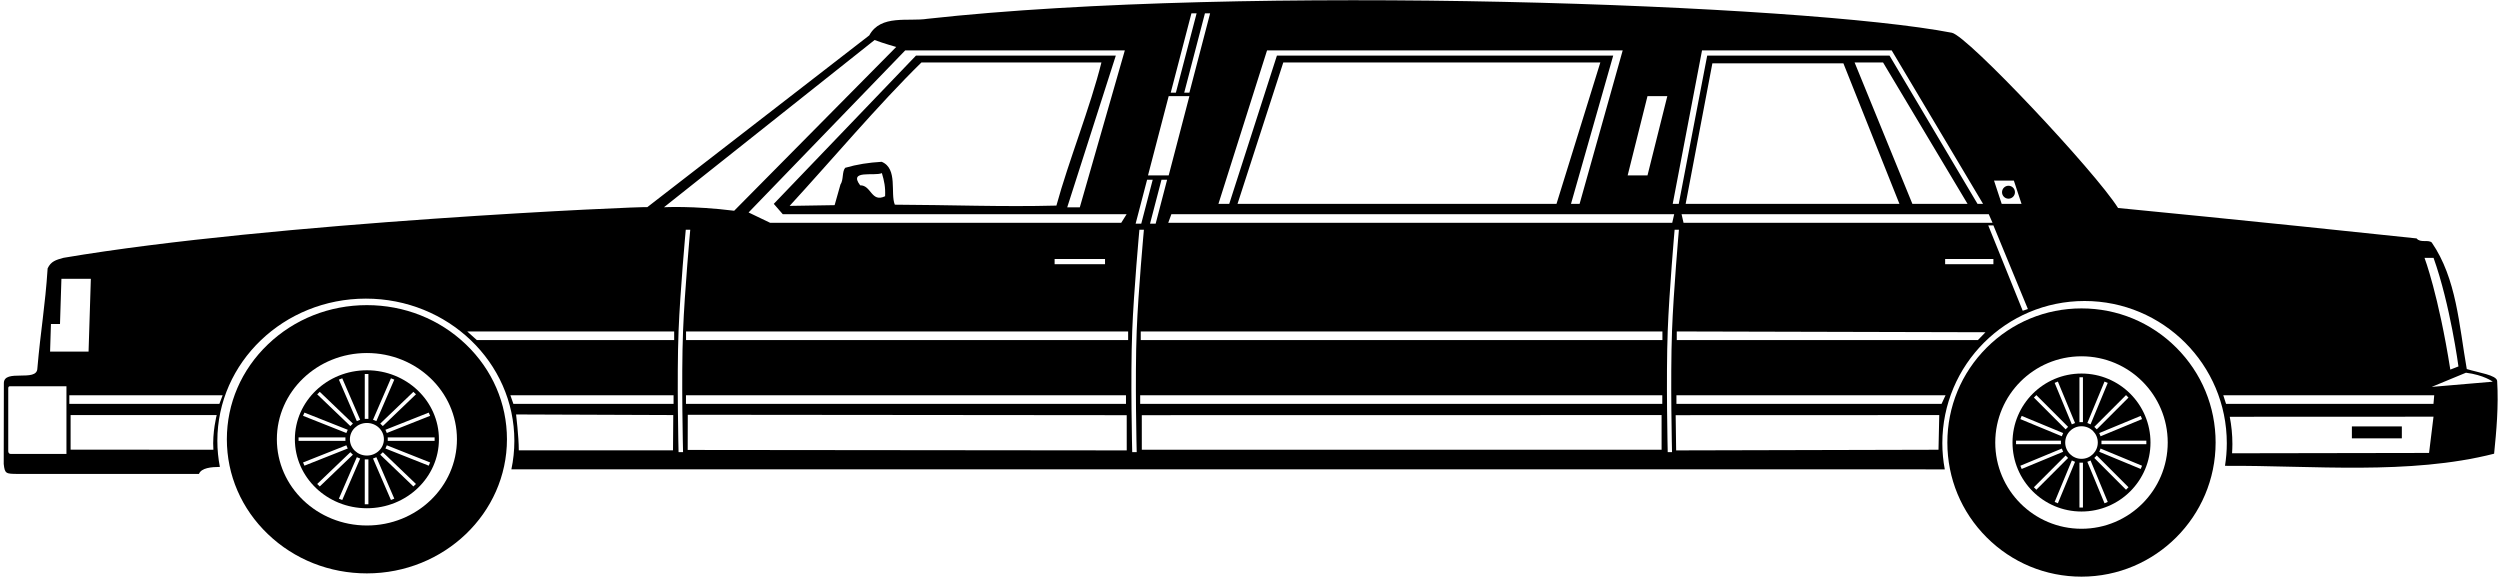 <?xml version="1.0" encoding="UTF-8"?>
<svg xmlns="http://www.w3.org/2000/svg" xmlns:xlink="http://www.w3.org/1999/xlink" width="522pt" height="121pt" viewBox="0 0 522 121" version="1.1">
<g id="surface1">
<path style=" stroke:none;fill-rule:nonzero;fill:rgb(0%,0%,0%);fill-opacity:1;" d="M 434.617 64.395 C 427.137 64.395 420.102 67.309 414.812 72.598 C 409.523 77.887 406.609 84.922 406.609 92.402 C 406.609 99.883 409.523 106.914 414.812 112.203 C 420.102 117.492 427.137 120.406 434.617 120.406 C 450.059 120.406 462.621 107.844 462.621 92.402 C 462.621 84.922 459.711 77.887 454.422 72.598 C 449.133 67.309 442.098 64.395 434.617 64.395 Z M 434.617 110.406 C 424.672 110.406 416.609 102.344 416.609 92.402 C 416.609 82.457 424.672 74.395 434.617 74.395 C 444.562 74.395 452.621 82.457 452.621 92.402 C 452.621 102.344 444.562 110.406 434.617 110.406 "/>
<path style=" stroke:none;fill-rule:nonzero;fill:rgb(0%,0%,0%);fill-opacity:1;" d="M 434.617 77.996 C 426.66 77.996 420.211 84.445 420.211 92.402 C 420.211 100.355 426.66 106.805 434.617 106.805 C 442.574 106.805 449.023 100.355 449.023 92.402 C 449.023 84.445 442.574 77.996 434.617 77.996 Z M 444.43 83.016 L 437.805 89.645 L 437.289 89.129 L 443.914 82.5 Z M 438.02 92.402 C 438.02 94.281 436.496 95.805 434.617 95.805 C 432.738 95.805 431.215 94.281 431.215 92.402 C 431.215 90.523 432.738 89 434.617 89 C 436.496 89 438.02 90.523 438.02 92.402 Z M 439.422 79.672 L 440.098 79.949 L 436.508 88.609 L 435.836 88.328 Z M 434.188 78.773 L 434.918 78.773 L 434.918 88.148 L 434.188 88.148 Z M 429.684 79.672 L 433.27 88.328 L 432.598 88.609 L 429.012 79.949 Z M 425.191 82.5 L 431.82 89.129 L 431.305 89.645 L 424.68 83.016 Z M 422.125 86.836 L 430.785 90.422 L 430.508 91.094 L 421.848 87.508 Z M 420.949 92.012 L 430.324 92.012 L 430.324 92.742 L 420.949 92.742 Z M 422.125 97.918 L 421.848 97.246 L 430.508 93.66 L 430.785 94.332 Z M 424.68 101.738 L 431.305 95.109 L 431.82 95.625 L 425.191 102.254 Z M 429.684 105.086 L 429.012 104.805 L 432.598 96.145 L 433.27 96.426 Z M 434.918 105.98 L 434.188 105.98 L 434.188 96.605 L 434.918 96.605 Z M 439.422 105.086 L 435.836 96.426 L 436.508 96.145 L 440.098 104.805 Z M 443.914 102.254 L 437.289 95.625 L 437.805 95.109 L 444.43 101.738 Z M 446.98 97.918 L 438.324 94.332 L 438.602 93.66 L 447.262 97.246 Z M 448.156 92.742 L 438.785 92.742 L 438.785 92.012 L 448.156 92.012 Z M 447.262 87.508 L 438.602 91.094 L 438.324 90.422 L 446.98 86.836 L 447.262 87.508 "/>
<path style=" stroke:none;fill-rule:nonzero;fill:rgb(0%,0%,0%);fill-opacity:1;" d="M 521.406 79.535 C 521.258 78.305 517.539 77.824 515.062 77.055 C 513.445 67.855 512.941 58.188 507.746 50.629 C 506.949 49.965 505.387 50.781 504.582 49.781 C 470.586 46.164 442.25 43.426 442.25 43.426 C 437.508 35.855 410.824 7.473 407.551 6.84 C 376.637 0.855 260.238 -3.406 193.66 3.922 C 189.68 4.551 183.895 2.957 181.504 7.387 L 135.156 43.254 C 134.801 43.035 57.043 46.406 13.266 53.832 C 11.676 54.266 10.633 54.562 9.945 56.043 C 9.438 63.93 8.488 68.938 7.801 76.941 C 7.715 79.863 0.805 76.945 0.805 80.004 L 0.777 96.867 C 1 98.957 1.246 98.93 3.762 98.957 L 41.539 98.957 C 42.047 97.68 44.133 97.504 45.91 97.492 C 45.57 95.727 45.383 93.91 45.383 92.051 C 45.383 75.648 59.266 62.352 76.391 62.352 C 93.516 62.352 107.398 75.648 107.398 92.051 C 107.398 94.09 107.184 96.078 106.777 97.996 C 128.797 98 382.602 98.004 406.07 98.004 C 405.738 96.234 405.559 94.41 405.559 92.547 C 405.559 76.145 418.855 62.848 435.258 62.848 C 451.66 62.848 464.957 76.145 464.957 92.547 C 464.957 94.152 464.824 95.727 464.578 97.266 C 482.777 97.16 503.047 99.246 520.77 94.734 C 521.25 90 521.723 84.816 521.406 79.535 Z M 10.637 67.648 L 12.527 67.648 L 12.824 58.219 L 18.969 58.219 L 18.492 73.41 L 10.457 73.41 Z M 13.875 94.777 L 2.195 94.777 C 1.691 94.742 1.723 94.168 1.723 94.168 L 1.723 81.121 C 1.691 80.578 2.141 80.648 2.141 80.648 L 13.875 80.648 Z M 44.555 93.906 L 14.742 93.887 L 14.742 86.664 L 45.246 86.664 C 45.246 86.664 44.305 90.277 44.555 93.906 Z M 45.809 84.324 L 14.477 84.324 L 14.477 82.527 L 46.488 82.527 Z M 420.492 37.707 L 422.094 42.566 L 417.953 42.566 L 416.352 37.707 Z M 416.043 46.527 L 351.523 46.527 L 351.113 44.727 L 415.254 44.727 Z M 396.602 42.566 L 351.965 42.566 L 357.543 13.227 L 384.902 13.227 Z M 387.242 13.047 L 393.184 13.047 L 410.824 42.566 L 399.305 42.566 Z M 355.383 10.523 L 394.984 10.523 L 414.062 42.566 L 412.902 42.562 L 394.531 11.605 L 356.465 11.605 L 350.523 42.566 L 349.262 42.566 Z M 349.57 44.727 L 349.16 46.527 L 243.926 46.527 L 244.582 44.727 Z M 258.395 42.566 L 267.949 13.047 L 334.148 13.047 L 324.996 42.566 Z M 343.996 20.066 L 348.137 20.066 L 343.996 36.625 L 339.855 36.625 Z M 264.559 10.523 L 338.82 10.523 L 329.82 42.566 L 328.023 42.566 L 336.84 11.605 L 266.621 11.605 L 256.664 42.566 L 254.41 42.566 Z M 252.672 2.785 L 248.348 19.344 L 247.266 19.344 L 251.59 2.785 Z M 248.77 2.785 L 249.852 2.785 L 245.527 19.344 L 244.449 19.344 Z M 244.023 20.066 L 248.348 20.066 L 244.023 36.625 L 239.703 36.625 Z M 243.695 37.523 L 241.301 46.707 L 240.125 46.707 L 242.52 37.523 Z M 239.516 37.523 L 240.688 37.523 L 238.293 46.707 L 237.117 46.707 Z M 234.863 10.523 L 225.465 43.285 L 222.836 43.285 L 232.984 11.605 L 191.262 11.605 L 161.566 42.566 L 163.445 44.727 L 235.238 44.727 L 234.109 46.527 L 160.816 46.527 L 156.305 44.363 L 189.008 10.523 Z M 184.094 33.785 C 181.395 33.941 178.934 34.32 176.48 35.035 C 175.789 35.832 176.172 37.516 175.484 38.539 L 174.27 42.836 L 164.875 42.988 C 173.285 33.848 183.5 21.742 192.391 13.047 C 204.793 13.047 216.82 13.035 229.977 13.047 C 227.676 22.309 223.113 33.656 220.578 42.926 C 209.309 43.223 198.234 42.777 186.84 42.738 C 185.855 40.395 187.527 35.191 184.094 33.785 Z M 184.809 40.973 C 181.898 42.371 181.949 38.656 179.602 38.695 C 177.074 35.363 182.621 36.848 184.137 36.145 C 184.637 37.824 184.895 39.059 184.809 40.973 Z M 230.73 54.086 L 230.73 55.164 L 220.203 55.164 L 220.203 54.086 Z M 140.523 94.031 L 108.324 94.031 C 108.324 91.152 107.758 86.539 107.758 86.539 L 140.578 86.664 Z M 140.641 84.324 L 107.191 84.324 L 106.566 82.527 L 140.641 82.527 Z M 140.766 71.004 L 99.559 71.004 L 97.559 69.207 L 140.766 69.207 Z M 138.637 43.273 L 182.617 8.352 C 184.496 9.07 187.129 9.805 187.129 9.805 L 153.297 44.004 C 144.652 42.926 138.637 43.273 138.637 43.273 Z M 142.621 94.406 L 141.684 94.406 C 141.684 94.406 141.305 78.969 141.684 69.113 C 142.004 60.852 143.188 47.965 143.188 47.965 L 144.125 47.965 C 144.125 47.965 142.941 60.852 142.621 69.113 C 142.238 78.969 142.621 94.406 142.621 94.406 Z M 143.23 82.527 L 235.105 82.527 L 235.105 84.324 L 143.23 84.324 Z M 143.59 93.949 L 143.609 86.605 L 235.258 86.691 L 235.262 94.043 Z M 235.555 71.004 L 143.246 71.004 L 143.246 69.207 L 235.555 69.207 Z M 237.344 94.406 L 236.406 94.406 C 236.406 94.406 236.023 78.969 236.406 69.113 C 236.723 60.852 237.906 47.965 237.906 47.965 L 238.848 47.965 C 238.848 47.965 237.66 60.852 237.344 69.113 C 236.961 78.969 237.344 94.406 237.344 94.406 Z M 238.41 93.906 L 238.406 86.688 L 346.938 86.668 L 346.941 93.906 Z M 347.086 84.324 L 238.07 84.324 L 238.07 82.527 L 347.086 82.527 Z M 347.113 71.004 L 238.188 71.004 L 238.188 69.207 L 347.113 69.207 Z M 349.117 94.406 L 348.219 94.406 C 348.219 94.406 347.855 78.969 348.219 69.113 C 348.523 60.852 349.66 47.965 349.66 47.965 L 350.559 47.965 C 350.559 47.965 349.422 60.852 349.117 69.113 C 348.754 78.969 349.117 94.406 349.117 94.406 Z M 404.758 93.906 L 349.98 94.043 L 349.879 86.688 L 404.918 86.668 Z M 405.398 84.324 L 350.039 84.324 L 350.039 82.527 L 406.234 82.527 Z M 412.988 71.004 L 350.109 71.004 L 350.109 69.207 L 414.57 69.371 Z M 416.223 55.164 L 406.145 55.164 L 406.145 54.086 L 416.223 54.086 Z M 422.344 64.887 L 415.145 47.066 L 416.223 47.066 L 423.422 64.527 Z M 508.129 53.848 C 511.625 63.668 513.324 76.512 513.324 76.512 L 511.625 77.172 C 509.172 61.594 506.242 53.848 506.242 53.848 Z M 507.188 94.574 L 466.055 94.645 C 466.094 94.004 466.125 93.363 466.125 92.711 C 466.125 90.766 465.93 88.863 465.574 87.023 L 508.117 87.004 Z M 508.109 84.324 L 464.797 84.324 C 464.621 83.719 464.43 83.117 464.219 82.527 L 508.266 82.527 Z M 507.734 80.785 L 514.891 77.824 C 518.629 78.293 520.496 79.695 520.496 79.695 L 507.734 80.785 "/>
<path style=" stroke:none;fill-rule:nonzero;fill:rgb(0%,0%,0%);fill-opacity:1;" d="M 419.371 41.484 C 420.117 41.484 420.723 40.879 420.723 40.137 C 420.723 39.391 420.117 38.785 419.371 38.785 C 418.629 38.785 418.023 39.391 418.023 40.137 C 418.023 40.879 418.629 41.484 419.371 41.484 "/>
<path style=" stroke:none;fill-rule:nonzero;fill:rgb(0%,0%,0%);fill-opacity:1;" d="M 491.074 91.527 L 501.504 91.527 L 501.504 89.035 L 491.074 89.035 Z M 491.074 91.527 "/>
<path style=" stroke:none;fill-rule:nonzero;fill:rgb(0%,0%,0%);fill-opacity:1;" d="M 76.609 63.711 C 68.797 63.711 61.457 66.625 55.934 71.914 C 50.41 77.203 47.367 84.238 47.367 91.719 C 47.367 99.199 50.41 106.23 55.934 111.52 C 61.457 116.812 68.797 119.723 76.609 119.723 C 92.734 119.723 105.852 107.16 105.852 91.719 C 105.852 84.238 102.809 77.203 97.285 71.914 C 91.762 66.625 84.418 63.711 76.609 63.711 Z M 76.609 109.723 C 66.227 109.723 57.809 101.664 57.809 91.719 C 57.809 81.773 66.227 73.711 76.609 73.711 C 86.992 73.711 95.41 81.773 95.41 91.719 C 95.41 101.664 86.992 109.723 76.609 109.723 "/>
<path style=" stroke:none;fill-rule:nonzero;fill:rgb(0%,0%,0%);fill-opacity:1;" d="M 76.609 77.312 C 68.301 77.312 61.57 83.762 61.57 91.719 C 61.57 99.672 68.301 106.121 76.609 106.121 C 84.914 106.121 91.648 99.672 91.648 91.719 C 91.648 83.762 84.914 77.312 76.609 77.312 Z M 86.855 82.332 L 79.934 88.961 L 79.398 88.445 L 86.316 81.816 Z M 80.16 91.719 C 80.16 93.598 78.57 95.121 76.609 95.121 C 74.648 95.121 73.059 93.598 73.059 91.719 C 73.059 89.84 74.648 88.316 76.609 88.316 C 78.57 88.316 80.16 89.84 80.16 91.719 Z M 81.629 78.988 L 82.328 79.266 L 78.586 87.926 L 77.883 87.648 Z M 76.164 78.09 L 76.922 78.09 L 76.922 87.465 L 76.164 87.465 Z M 71.461 78.988 L 75.203 87.648 L 74.504 87.926 L 70.758 79.266 Z M 66.77 81.816 L 73.688 88.445 L 73.152 88.961 L 66.23 82.332 Z M 63.566 86.152 L 72.609 89.738 L 72.316 90.41 L 63.277 86.824 Z M 62.34 91.332 L 72.125 91.332 L 72.125 92.059 L 62.34 92.059 Z M 63.566 97.234 L 63.277 96.562 L 72.316 92.977 L 72.609 93.648 Z M 66.23 101.055 L 73.152 94.426 L 73.688 94.941 L 66.77 101.57 Z M 71.461 104.402 L 70.758 104.121 L 74.504 95.465 L 75.203 95.742 Z M 76.922 105.297 L 76.164 105.297 L 76.164 95.926 L 76.922 95.926 Z M 81.629 104.402 L 77.883 95.742 L 78.586 95.465 L 82.328 104.121 Z M 86.316 101.57 L 79.398 94.941 L 79.934 94.426 L 86.855 101.055 Z M 89.52 97.234 L 80.477 93.648 L 80.77 92.977 L 89.809 96.562 Z M 90.746 92.059 L 80.961 92.059 L 80.961 91.332 L 90.746 91.332 Z M 89.809 86.824 L 80.77 90.41 L 80.477 89.738 L 89.52 86.152 L 89.809 86.824 "/>
</g>
</svg>
